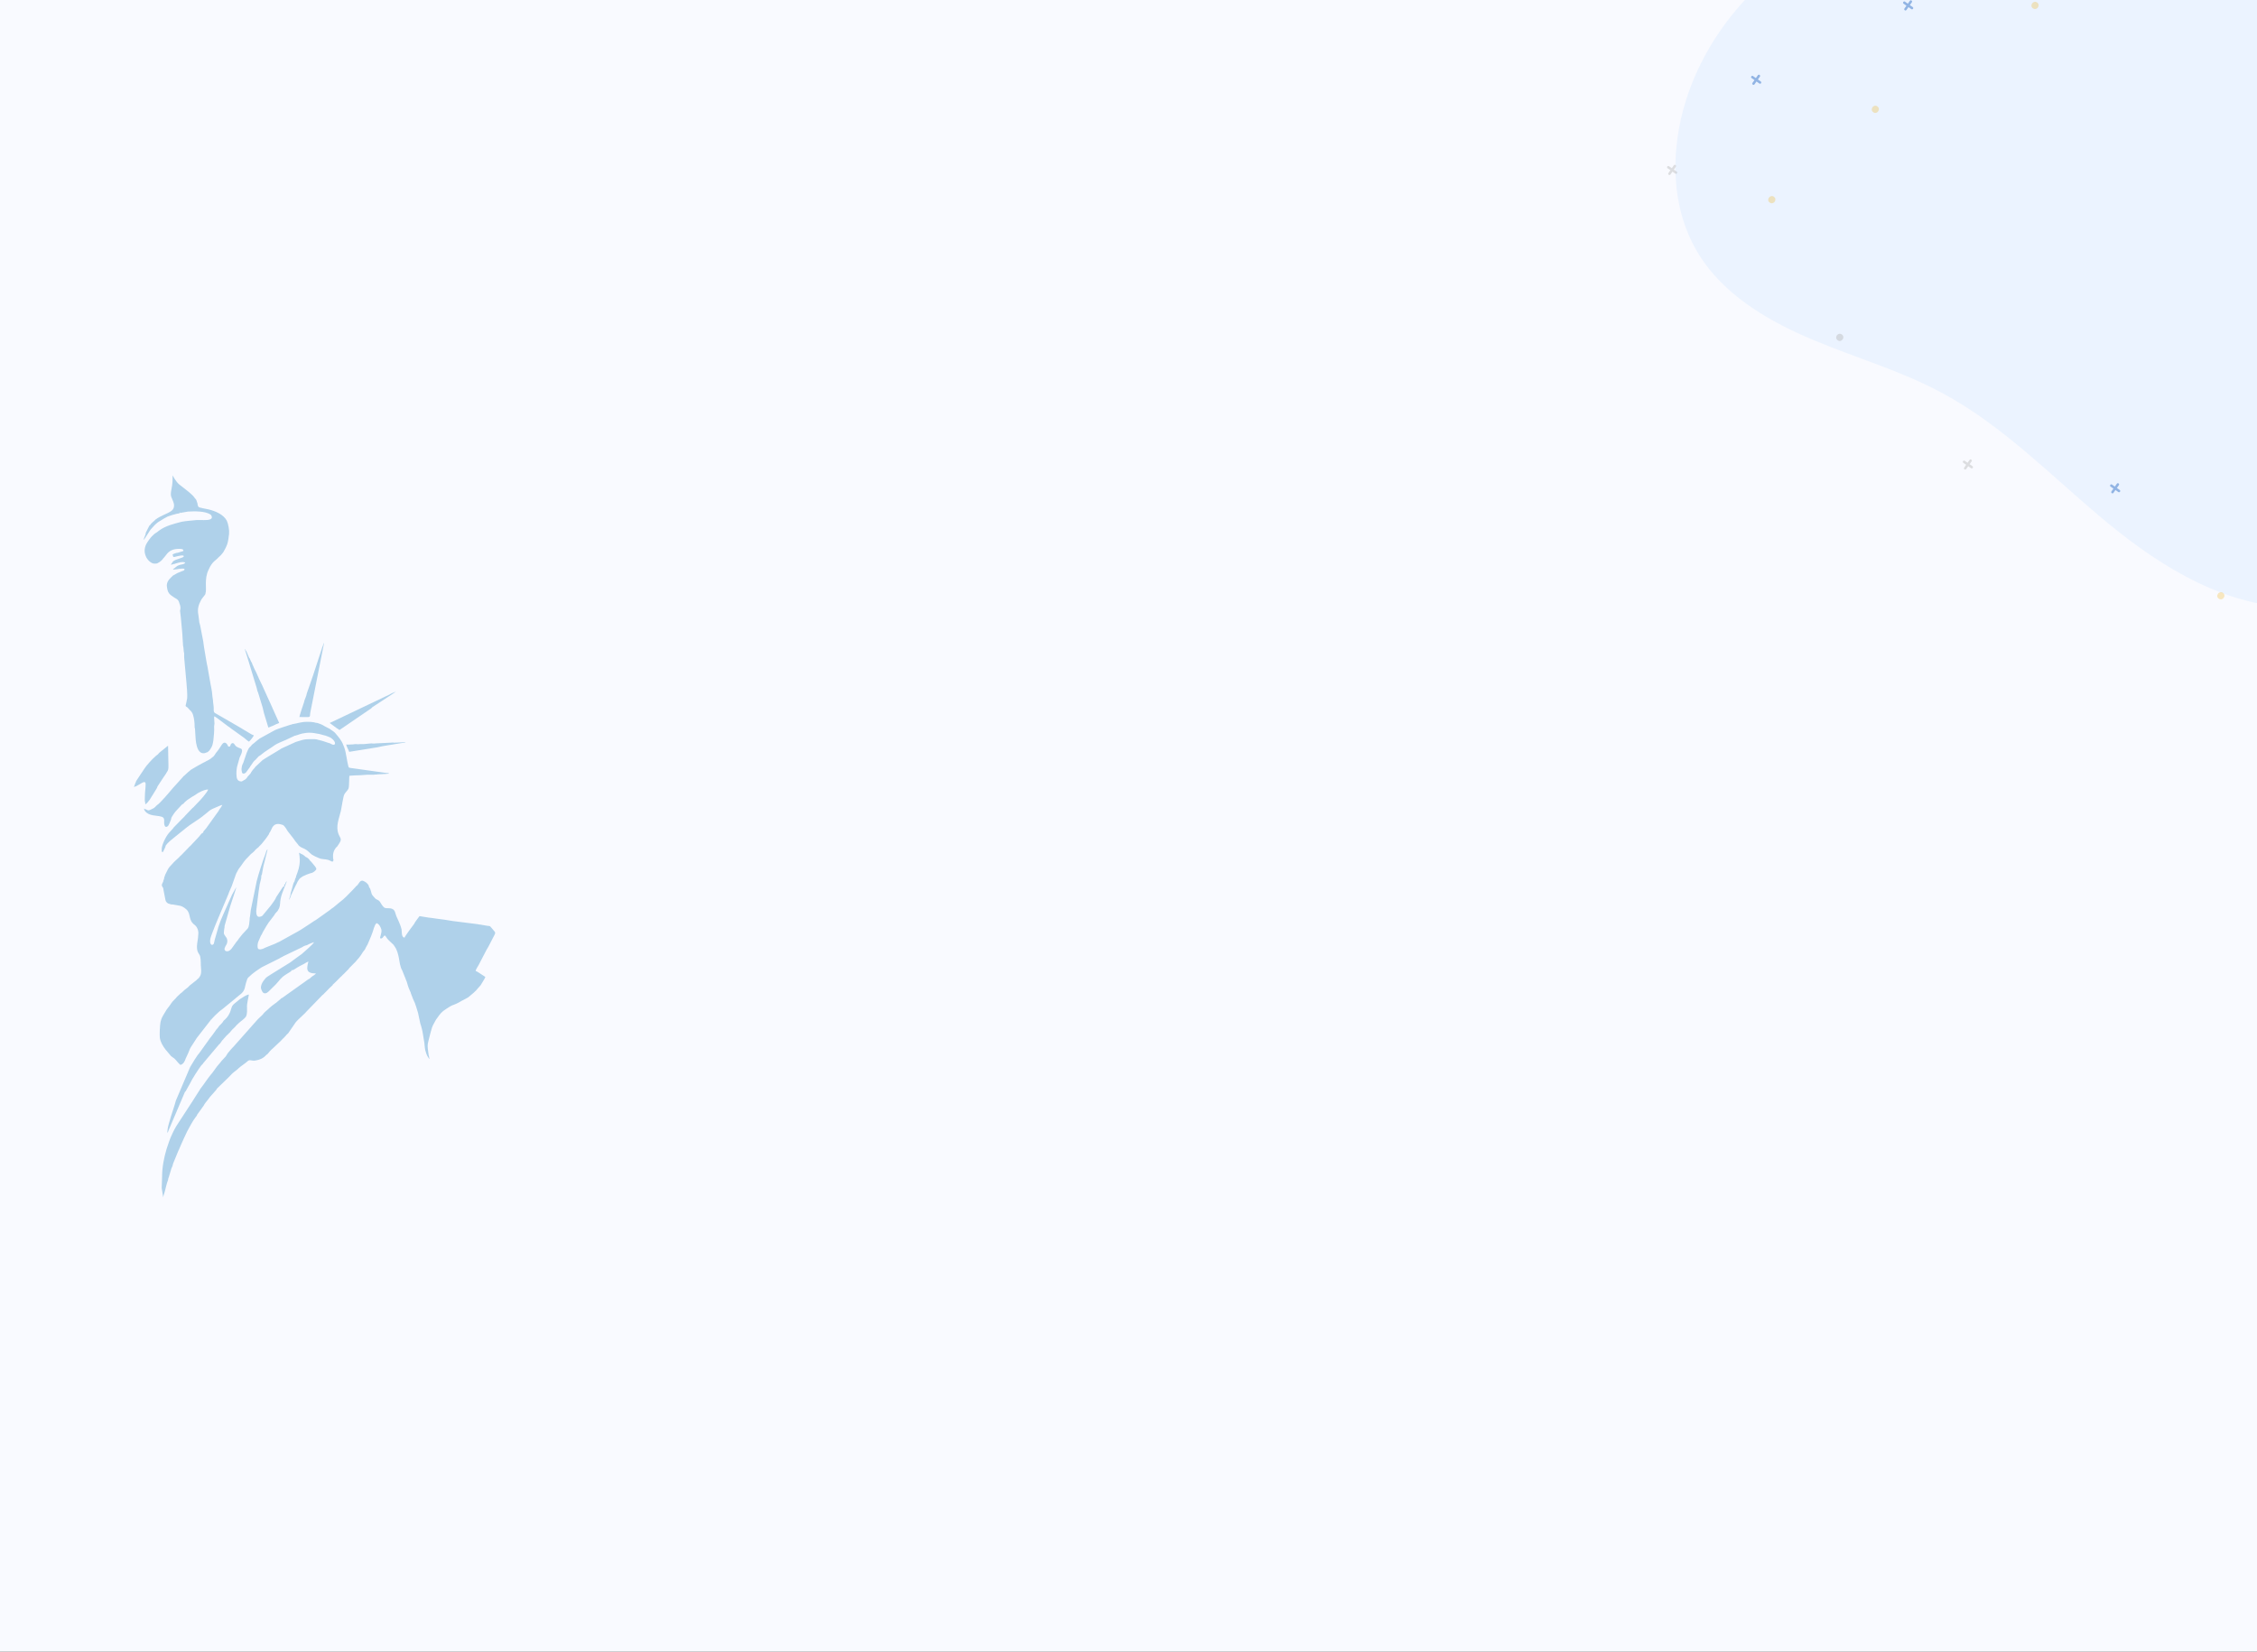 <svg width="1600" height="1171" viewBox="0 0 1600 1171" fill="none" xmlns="http://www.w3.org/2000/svg">
<rect x="0" y="0" width="1600" height="1171" fill="#333333" stroke="none"/>
<g clip-path="url(#clip0_223_894)">
<rect width="1600" height="1171" fill="#F9FAFF"/>
<path opacity="0.06" d="M1431.28 -71.309C1466.55 -67.062 1502.27 -55.237 1536.83 -60.029C1577.03 -65.557 1610.87 -93.068 1651.87 -93.338C1690.64 -93.469 1728.01 -67.247 1746.68 -33.86C1765.24 -0.331 1767.23 38.861 1759.94 74.531C1759.49 76.993 1758.86 79.112 1758.47 81.189C1758.3 82.349 1758.02 83.652 1757.51 84.998C1756.98 86.973 1756.54 88.806 1755.87 90.682C1742.65 139.062 1748.05 194.101 1753.51 219.504C1754 221.553 1754.44 223.359 1754.92 225.408C1762.36 257.746 1764.07 290.335 1756.63 321.636C1743.2 378.839 1693.16 429.143 1630.25 430.486C1580.6 431.518 1533.43 403.118 1494.69 371.236C1455.95 339.354 1420.78 302.076 1376.31 278.35C1347.62 262.912 1316.15 253.857 1286.07 241.295C1256 228.734 1226.41 211.818 1207.91 185.809C1183.73 151.756 1183.51 107.61 1195.5 70.114C1225.18 -21.815 1328.08 -83.503 1431.28 -71.309Z" fill="#1E90FF"/>
<path opacity="0.4" d="M1350.49 1.196L1352.49 2.603L1353.9 0.6C1354.2 0.17 1354.69 0.085 1355.12 0.387C1355.54 0.688 1355.63 1.175 1355.33 1.604L1353.92 3.608L1355.93 5.014C1356.36 5.316 1356.44 5.803 1356.14 6.232C1355.84 6.661 1355.35 6.747 1354.92 6.445L1352.92 5.039L1351.51 7.042C1351.21 7.471 1350.73 7.556 1350.3 7.255C1349.87 6.954 1349.78 6.466 1350.08 6.037L1351.49 4.034L1349.48 2.627C1349.05 2.326 1348.97 1.839 1349.27 1.41C1349.57 0.98 1350.06 0.895 1350.49 1.196Z" fill="#0C56BC"/>
<path opacity="0.4" d="M1242.75 53.939L1244.75 55.345L1246.16 53.342C1246.46 52.913 1246.95 52.827 1247.38 53.129C1247.81 53.43 1247.89 53.917 1247.59 54.347L1246.19 56.35L1248.19 57.756C1248.62 58.058 1248.71 58.545 1248.41 58.974C1248.1 59.404 1247.62 59.489 1247.19 59.187L1245.18 57.781L1243.78 59.784C1243.48 60.213 1242.99 60.299 1242.56 59.997C1242.13 59.696 1242.04 59.209 1242.35 58.779L1243.75 56.776L1241.75 55.37C1241.32 55.068 1241.23 54.581 1241.53 54.152C1241.83 53.722 1242.32 53.637 1242.75 53.939Z" fill="#0C56BC"/>
<path opacity="0.4" d="M1497.23 343.552L1499.24 344.958L1500.64 342.955C1500.94 342.526 1501.43 342.441 1501.86 342.742C1502.29 343.043 1502.38 343.531 1502.07 343.96L1500.67 345.963L1502.67 347.37C1503.1 347.671 1503.19 348.158 1502.89 348.587C1502.59 349.017 1502.1 349.102 1501.67 348.801L1499.66 347.394L1498.26 349.397C1497.96 349.827 1497.47 349.912 1497.04 349.61C1496.61 349.309 1496.53 348.822 1496.83 348.393L1498.23 346.389L1496.23 344.983C1495.8 344.681 1495.71 344.194 1496.01 343.765C1496.32 343.336 1496.8 343.25 1497.23 343.552Z" fill="#0C56BC"/>
<g opacity="0.5">
<path opacity="0.5" d="M1593.53 -5.934C1596.25 -4.025 1593.34 0.125 1590.62 -1.784C1587.9 -3.693 1590.81 -7.843 1593.53 -5.934Z" fill="#F1AB00"/>
<path opacity="0.5" d="M1444.11 1.759C1446.83 3.668 1443.92 7.817 1441.2 5.908C1438.38 4.143 1441.39 -0.15 1444.11 1.759Z" fill="#F1AB00"/>
<path opacity="0.5" d="M1330.88 75.421C1333.6 77.33 1330.69 81.479 1327.97 79.57C1325.25 77.662 1328.16 73.512 1330.88 75.421Z" fill="#F1AB00"/>
<path opacity="0.5" d="M1257.52 139.471C1260.24 141.38 1257.33 145.529 1254.61 143.62C1251.79 141.854 1254.8 137.562 1257.52 139.471Z" fill="#F1AB00"/>
<path opacity="0.5" d="M1575.86 420.295C1578.58 422.204 1575.67 426.353 1572.95 424.445C1570.13 422.679 1573.14 418.386 1575.86 420.295Z" fill="#F1AB00"/>
</g>
<path opacity="0.4" d="M1392.83 326.673L1394.84 328.08L1396.24 326.076C1396.55 325.647 1397.03 325.562 1397.46 325.863C1397.89 326.165 1397.98 326.652 1397.68 327.081L1396.27 329.084L1398.28 330.491C1398.7 330.792 1398.79 331.279 1398.49 331.709C1398.19 332.138 1397.7 332.223 1397.27 331.922L1395.27 330.515L1393.86 332.518C1393.56 332.948 1393.07 333.033 1392.64 332.732C1392.21 332.43 1392.13 331.943 1392.43 331.514L1393.83 329.51L1391.83 328.104C1391.4 327.802 1391.32 327.315 1391.62 326.886C1391.82 326.6 1392.4 326.372 1392.83 326.673Z" fill="#B3B3B3"/>
<path opacity="0.4" d="M1183.17 117.837L1185.17 119.244L1186.58 117.24C1186.88 116.811 1187.37 116.726 1187.8 117.027C1188.23 117.329 1188.31 117.816 1188.01 118.245L1186.61 120.248L1188.61 121.655C1189.04 121.956 1189.12 122.443 1188.82 122.873C1188.52 123.302 1188.04 123.387 1187.61 123.086L1185.6 121.679L1184.2 123.683C1183.89 124.112 1183.41 124.197 1182.98 123.896C1182.55 123.594 1182.46 123.107 1182.76 122.678L1184.17 120.675L1182.16 119.268C1181.74 118.967 1181.65 118.479 1181.95 118.05C1182.15 117.764 1182.74 117.536 1183.17 117.837Z" fill="#B3B3B3"/>
<path opacity="0.4" d="M1305.68 237.112C1308.4 239.021 1305.48 243.171 1302.76 241.262C1300.04 239.353 1302.95 235.203 1305.68 237.112Z" fill="#B3B3B3"/>
<g clip-path="url(#clip1_223_894)">
<path fill-rule="evenodd" clip-rule="evenodd" d="M102.171 573.422C102.171 574.669 103.497 575.916 104.293 576.415C106.68 578.161 110.129 578.161 113.047 578.66C118.352 579.408 115.434 582.65 116.761 585.393C117.291 586.89 119.148 586.141 119.678 584.645C119.944 584.146 120.209 583.647 120.474 582.899C120.74 582.151 121.005 581.652 121.27 580.904C121.27 580.156 121.535 579.657 121.801 579.158C123.127 577.163 123.392 576.415 125.249 574.42L128.963 570.43C129.759 569.931 130.024 569.931 130.554 569.183C131.085 568.435 131.085 568.684 131.881 567.936C132.411 567.437 132.677 567.188 133.472 566.689C134.799 565.941 135.86 564.943 137.451 564.195C137.717 563.946 137.717 563.946 138.247 563.696C140.369 561.95 144.879 559.706 147.531 559.706C147.266 561.452 141.696 567.686 140.104 569.183L137.717 571.677C137.186 572.175 137.186 572.425 136.39 572.924C135.594 573.672 134.799 574.669 134.003 575.418C133.207 576.415 132.411 576.914 131.615 577.911C130.82 578.909 130.024 579.657 129.228 580.405L123.127 586.64C122.862 586.89 122.862 587.139 122.596 587.388L119.678 590.63C117.556 593.124 114.373 599.359 114.638 602.601C114.638 603.848 114.638 604.098 115.434 604.098C115.699 603.599 115.965 603.349 116.23 602.601L117.291 600.357C117.291 599.858 117.291 599.858 117.556 599.359C119.148 597.115 121.535 595.369 123.657 593.623L132.942 586.141C133.472 585.892 133.738 585.643 134.268 585.144L139.839 581.403C142.226 579.907 144.348 578.161 146.47 576.415C147.797 575.168 149.123 574.171 150.715 573.422C151.776 572.924 153.102 572.425 154.163 571.926C154.959 571.677 156.816 570.679 157.612 570.679C157.346 571.178 156.551 572.674 156.02 573.173C155.755 573.672 155.489 573.921 155.224 574.42C154.959 575.168 154.694 575.168 154.428 575.667L146.205 587.139C144.879 588.885 143.818 589.383 144.083 590.381C143.022 590.381 142.226 591.877 140.9 593.374L134.799 599.858C134.268 600.107 134.268 600.357 133.738 600.855L128.432 606.342C127.902 606.591 127.902 606.841 127.371 607.34C125.78 609.085 123.657 610.582 122.066 612.577C120.74 614.073 120.474 614.073 119.148 616.068L117.026 620.308C117.026 620.807 116.761 621.306 116.495 621.804C116.495 622.303 116.23 622.802 116.23 623.301C115.965 624.049 115.699 624.298 115.699 625.046C115.169 626.044 114.373 627.291 114.904 628.289C115.699 629.535 115.699 629.286 115.965 631.281L117.291 638.015C117.556 639.262 118.087 639.76 119.148 640.509C119.678 640.758 120.209 640.758 120.74 641.007C121.27 641.257 121.801 641.257 122.596 641.257C127.106 642.254 128.432 641.506 132.146 644.748C135.594 647.99 133.207 652.23 137.982 655.722C139.308 656.719 139.839 657.966 140.369 659.462C140.369 659.961 140.635 660.709 140.635 661.208C140.635 662.206 140.369 663.951 140.369 664.949L139.839 668.44C138.778 675.673 141.696 675.922 141.961 678.416C142.491 680.661 142.226 683.903 142.491 686.147C142.757 688.641 142.757 690.886 141.43 692.631C141.165 693.13 140.9 693.38 140.369 693.878C139.573 694.377 139.839 694.377 139.308 694.876L134.533 698.617C134.003 699.116 133.207 700.113 132.411 700.612C131.615 701.36 130.554 701.859 130.024 702.607C129.228 703.355 128.698 703.854 127.636 704.602C126.841 705.6 125.514 706.348 124.719 707.595C123.657 708.842 122.331 709.839 121.535 711.086C120.474 712.832 119.148 714.328 118.087 715.825L115.699 719.815C114.904 721.311 114.373 722.06 114.108 723.556C114.108 723.805 113.843 724.055 113.843 724.304C113.312 726.798 113.047 733.532 113.312 735.776C113.843 739.018 115.434 741.512 117.291 744.006C118.617 745.502 119.944 747.248 121.27 748.744L123.657 750.49C125.249 751.987 126.31 753.732 127.902 754.979C130.024 754.48 131.085 752.236 131.615 750.49L133.472 746.5C133.738 745.752 134.003 745.253 134.268 744.505C134.533 743.757 134.799 743.258 135.064 742.759L139.573 735.776L148.327 724.553C148.593 724.304 148.593 724.304 148.858 723.805C149.123 723.556 149.388 723.307 149.388 723.057L149.654 722.808H149.919C149.919 722.558 149.919 722.558 150.184 722.309L152.306 720.064C152.837 719.566 153.102 719.316 153.633 718.817C154.163 718.319 154.694 717.82 155.224 717.321L155.489 717.072C157.081 715.825 159.203 714.328 160.53 713.081C161.856 711.835 163.447 710.837 164.509 709.839L169.283 705.849C174.589 702.108 172.997 700.113 175.119 694.627C175.384 693.878 175.384 693.629 175.915 693.13C175.915 692.881 176.18 692.881 176.18 692.881L176.711 692.382C178.833 690.138 183.342 687.145 185.73 685.648L198.197 679.414C198.728 679.164 198.463 679.164 198.993 678.915C199.789 678.416 200.319 678.416 200.85 677.917L214.379 671.433C214.909 670.934 215.705 670.685 216.235 670.436C217.031 670.186 217.562 670.186 218.358 669.687C219.684 668.939 221.276 668.44 222.602 667.942C222.337 669.189 215.174 675.174 213.848 676.421C213.052 676.92 212.522 677.419 211.726 677.917L205.625 682.406L194.749 689.14C193.688 689.888 188.913 692.631 188.382 693.38L186.791 695.375C185.73 696.871 184.934 698.617 184.934 700.363C185.199 701.609 185.465 702.108 185.995 703.106C187.056 704.852 188.913 704.353 190.239 703.106L195.545 697.869C198.197 695.125 198.728 693.38 202.707 690.886L205.89 688.891C206.421 688.392 206.686 688.641 206.686 687.644C207.482 688.142 207.747 687.644 208.808 687.145C209.869 686.397 211.195 685.648 212.522 684.9C213.583 684.402 214.379 683.903 215.44 683.404C216.235 682.905 217.827 681.908 218.623 681.658C217.297 686.895 216.766 690.138 223.928 690.138C223.663 690.886 221.276 692.133 220.48 692.881C219.949 693.13 219.949 693.629 219.419 693.878C218.888 694.128 218.623 694.128 218.092 694.627L200.585 707.096C200.319 707.346 199.789 707.595 199.258 707.844C198.728 708.343 198.993 708.343 198.197 708.842L195.545 711.086H195.279V711.336C195.014 711.336 194.749 711.585 194.484 711.835C193.423 712.583 192.362 713.331 191.035 714.578L189.974 715.575C188.913 716.573 187.587 717.571 186.791 718.568L186.26 719.316C185.995 719.316 185.995 719.316 185.995 719.566L184.138 721.311C183.342 722.06 182.281 723.057 181.486 724.055L165.57 742.011C164.243 743.258 162.917 745.004 161.591 746.5C161.06 747.248 160.53 748.246 159.999 748.994C158.673 750.49 157.081 751.987 156.02 753.483C155.224 754.48 154.694 754.979 153.898 755.977L150.449 760.715C148.858 762.461 145.409 767.199 144.083 769.195C143.287 770.441 142.226 771.439 141.43 772.935C141.165 773.434 140.9 773.684 140.635 774.182L136.656 780.417C136.39 780.916 136.125 781.415 135.86 781.664L124.984 798.373C123.127 801.366 120.74 806.603 119.678 809.845L118.087 814.584C116.23 820.819 114.904 827.552 114.904 834.286C114.904 837.029 114.638 839.523 114.638 842.266L115.699 849C115.699 847.753 116.495 846.256 116.761 845.009C117.556 842.266 118.087 839.024 119.148 836.53C119.148 835.782 119.413 835.034 119.678 834.535L121.535 828.3C121.801 827.552 122.066 827.303 122.331 826.554C122.596 825.308 122.596 825.308 122.862 824.559L126.045 816.828C126.31 816.08 126.575 815.581 126.841 815.083L128.432 811.342C129.759 808.1 131.35 805.107 132.677 802.114C134.268 799.121 136.656 794.632 138.778 791.889C139.308 791.39 139.573 790.892 139.839 790.143L144.348 783.909C144.614 783.41 144.879 782.911 145.409 782.163L148.327 778.422C148.593 778.173 148.593 777.923 148.858 777.674L152.837 773.185C153.102 772.935 153.633 772.187 153.898 771.688L162.121 763.708C162.121 763.459 162.386 763.459 162.386 763.459L164.509 761.214C165.57 760.216 166.896 759.219 168.222 758.221L169.283 757.224C170.61 755.977 174.058 753.732 175.384 752.485C176.976 750.989 177.772 751.987 180.159 751.987C184.138 751.488 186.791 750.241 188.913 747.747L189.444 747.497C190.77 746.001 191.831 744.505 193.423 743.258L198.993 738.021L201.115 735.776C201.115 735.776 201.115 735.776 201.381 735.776C201.381 735.527 201.381 735.527 201.646 735.277C201.911 735.028 201.911 735.028 202.176 734.779C202.442 734.28 202.707 734.28 202.972 733.781L203.503 733.282C203.768 733.033 204.033 732.783 204.298 732.534L209.604 724.803C210.665 723.307 216.235 718.568 217.827 716.573L228.438 705.6C228.968 705.101 229.499 704.852 230.029 704.103L230.56 703.605C232.417 701.61 232.417 701.859 233.213 700.861L235.865 698.367C235.865 698.367 235.865 698.367 235.865 698.118L236.661 697.37C237.192 696.871 237.457 696.622 237.987 696.123L241.701 692.382C242.497 691.883 242.762 691.135 243.558 690.636C244.619 689.639 245.68 688.392 247.006 687.145C247.272 686.895 247.272 686.895 247.537 686.397L250.985 682.905C251.251 682.656 251.251 682.656 251.516 682.406C252.577 681.409 253.108 680.411 254.169 679.414C254.964 678.416 256.291 676.67 256.821 675.673C257.352 674.675 258.148 673.927 258.678 673.179C259.209 671.932 259.739 670.934 260.535 669.687C261.596 667.443 264.514 660.46 265.045 657.966C265.31 657.218 265.575 656.719 265.84 655.971C266.106 655.472 266.371 654.973 266.901 654.475C268.758 654.973 269.819 657.218 270.35 658.964C270.88 661.458 269.023 664.7 269.554 665.198C271.146 665.947 271.676 663.702 272.737 663.203C273.533 663.702 273.798 664.45 274.329 665.198C274.859 665.947 275.655 666.695 276.186 667.194L279.104 669.937C279.369 670.436 279.634 670.934 279.899 671.184C281.491 673.428 282.287 676.67 282.817 679.414C283.348 682.406 283.613 685.399 285.205 688.142L288.388 696.123C288.653 697.12 288.918 697.869 289.184 698.866C289.449 699.614 289.449 699.614 289.714 700.363L290.775 702.856C291.041 703.355 291.306 703.854 291.306 704.353C292.102 706.099 292.632 708.094 293.428 709.59C294.224 710.837 295.815 716.324 296.346 718.069L297.938 725.551C298.733 727.796 299.529 731.038 299.794 733.033L300.855 739.517C301.121 741.761 301.121 744.006 301.917 746.001C302.182 747.248 303.508 750.241 304.569 750.74C304.304 749.991 304.039 749.243 304.039 748.495C303.773 747.996 303.773 747.747 303.773 747.248C303.508 745.253 302.978 742.26 303.243 740.265C303.508 739.268 303.508 738.519 303.773 737.771L305.1 732.534C305.1 732.285 305.365 732.035 305.365 731.536C305.896 729.541 306.426 727.546 307.487 725.8C308.283 724.553 308.813 723.057 309.875 721.81C310.67 720.563 311.731 719.316 312.527 718.319C313.058 717.82 313.588 717.321 314.119 716.822L316.241 715.326C318.098 714.079 319.955 712.832 322.342 712.084C324.995 711.086 327.382 709.341 328.708 708.842L331.892 707.096C334.014 705.35 337.462 702.607 339.054 700.363L340.645 698.617C341.441 697.12 343.563 694.128 344.094 692.631C342.768 691.883 337.993 688.392 337.197 688.392C337.197 687.394 338.789 685.15 339.319 684.152L344.89 673.428C345.42 672.68 345.686 671.932 346.216 671.184L350.726 662.455C351.521 660.709 350.726 660.709 348.338 657.717C347.012 655.971 347.012 656.719 344.624 656.22L340.38 655.472C339.85 655.472 339.319 655.472 338.789 655.223L321.016 652.978C316.771 652.23 313.058 651.731 309.079 651.232C307.222 650.983 305.896 650.734 303.508 650.484C301.651 650.235 299.264 649.736 297.407 649.487C296.081 651.232 294.489 653.228 293.428 655.223C292.632 656.22 287.062 663.702 286.796 664.7C284.409 664.7 284.939 660.211 284.674 658.964C284.144 656.719 283.348 654.724 282.552 652.978C281.491 650.734 280.96 649.736 280.165 646.993C279.899 646.494 279.899 645.995 279.634 645.746C277.512 642.504 273.533 644.998 271.941 643.003C270.88 642.005 270.085 640.509 269.289 639.262C268.228 637.765 266.901 638.015 265.84 636.768C262.657 633.526 263.718 633.526 262.392 630.034C262.127 629.535 261.861 629.286 261.596 628.787C261.331 628.039 261.596 628.039 261.066 627.291C260.27 626.044 259.209 625.296 257.617 624.548C255.23 623.55 254.434 626.543 253.108 627.79C252.842 628.039 252.312 628.289 252.046 628.787L250.19 630.782C247.006 634.025 244.088 637.267 240.64 639.76L236.13 643.501C235.069 644 234.539 644.748 233.743 645.247L223.928 652.23C222.867 652.729 222.337 653.228 221.541 653.726L218.888 655.472C216.501 656.968 214.113 658.714 211.461 660.211L197.932 667.692C197.136 667.942 196.34 668.44 195.279 668.939L187.852 671.932C187.321 672.181 187.056 672.431 186.26 672.68C185.465 672.93 183.873 673.428 183.077 672.68C182.281 671.932 182.547 668.939 183.077 667.692L184.934 663.453C185.465 662.704 185.995 661.707 186.26 660.959C187.321 658.964 190.239 653.976 191.831 652.23L194.484 648.739C194.749 648.24 195.014 647.741 195.279 647.492C197.136 645.247 196.075 647.242 197.932 643.751C198.728 641.756 198.463 639.262 198.993 637.017C199.789 632.778 203.237 625.795 203.237 624.797C202.707 625.046 202.442 626.044 202.176 626.543C200.85 628.289 201.381 627.291 201.646 628.289C200.585 628.538 200.585 628.787 200.054 629.535L195.81 636.02C195.279 637.516 193.953 639.262 192.892 640.758C192.627 641.257 192.096 641.756 191.566 642.504L185.995 649.237C184.934 649.986 183.077 650.484 182.281 649.237C181.22 647.492 181.751 644.748 182.016 642.753C182.547 639.012 182.812 635.521 183.342 632.029L184.138 626.792C184.404 625.296 185.199 623.301 185.199 621.804C185.465 621.056 185.199 621.555 185.199 620.807C185.465 620.308 185.73 620.059 185.73 619.56C186.26 617.066 186.526 614.323 187.321 611.829L189.709 602.102C188.913 602.601 188.382 604.596 188.117 605.594C186.526 609.335 183.077 620.308 182.016 624.548L177.772 645.247C177.507 646.743 177.507 648.489 177.241 649.736C176.976 650.734 176.976 650.983 176.976 651.981C176.711 653.976 176.711 656.719 175.65 658.215L171.936 662.206C170.875 663.702 169.549 664.949 168.488 666.695L167.426 667.942C167.161 668.44 167.161 668.44 166.896 668.69C166.631 669.189 166.631 669.189 166.365 669.438C165.039 671.184 163.447 674.426 161.06 674.426C159.468 674.426 158.673 673.179 159.468 671.683C159.999 670.186 160.795 669.687 161.06 668.191C161.325 667.194 161.06 665.198 160.264 664.45C158.673 661.956 158.407 662.704 158.938 658.714C159.203 657.966 159.203 657.218 159.203 656.47L163.182 642.504C163.713 640.509 167.426 630.284 167.426 629.037L164.509 634.274C162.386 638.763 160.53 643.501 158.407 647.99C157.081 650.983 156.02 653.477 154.959 656.719L152.306 665.947C152.041 666.944 151.776 668.69 151.51 669.189C149.919 671.184 147.797 668.69 149.654 663.702C150.449 661.707 150.184 661.956 151.245 659.462C152.306 656.968 153.102 654.475 154.163 652.23L161.856 634.025C162.121 633.276 162.121 633.276 162.386 632.528C162.917 631.032 163.713 629.785 164.243 628.289L166.896 620.807C166.896 620.308 167.426 619.809 167.426 619.31C168.222 618.063 168.753 616.567 169.549 615.57L170.875 613.824C172.201 611.829 173.793 609.584 175.65 607.838L177.772 605.594C178.833 604.596 180.159 603.848 180.955 602.601C181.486 602.102 181.486 602.102 182.016 601.604C182.812 601.105 183.608 600.357 184.138 599.609C184.669 599.359 184.669 598.86 185.199 598.611C187.056 596.366 188.913 594.122 190.505 591.628C190.77 591.129 190.77 590.88 191.035 590.381C191.3 590.132 191.566 589.633 191.831 589.134L193.157 586.391C194.218 584.894 195.279 584.146 197.136 584.146C198.197 584.146 200.054 584.645 200.585 584.894C201.911 585.643 203.237 588.137 204.033 589.383C205.89 591.877 207.747 593.873 209.339 596.366L211.195 598.611C211.726 599.609 212.256 599.858 213.318 600.606L215.97 601.853C218.092 602.851 219.419 604.596 221.01 605.843C222.602 606.841 224.193 607.589 226.05 608.337L227.377 608.836C230.029 609.335 232.151 609.085 234.274 610.332C234.804 610.582 235.069 610.831 235.865 610.831C236.661 609.834 236.396 609.834 236.13 608.337C235.865 605.594 236.396 603.1 238.253 600.855C238.518 600.606 238.783 600.357 239.048 600.107L240.375 598.112C242.497 594.87 241.436 594.621 240.109 591.628C237.722 585.892 240.375 580.405 241.701 574.669C242.232 572.175 243.293 564.694 244.088 563.197C244.884 561.701 246.211 560.704 247.006 559.207C247.802 556.963 247.272 550.478 247.802 549.98C248.067 549.98 250.985 549.73 251.251 549.73C254.434 549.73 257.352 549.481 260.535 549.232H265.045C266.371 548.982 266.636 549.232 267.697 548.982L272.737 548.733C274.064 548.733 274.329 548.483 275.92 548.483C275.39 547.985 274.594 547.985 273.798 547.985L248.863 544.493C247.802 544.244 247.272 544.493 247.006 543.496C245.945 539.755 245.415 533.769 244.088 530.028C243.823 529.28 243.558 528.781 243.293 528.033C242.232 525.041 239.844 522.297 237.722 519.803C236.926 518.806 235.6 518.058 234.539 517.309C233.743 516.561 233.743 516.811 232.947 516.312L230.029 514.816C228.703 513.818 226.581 513.07 224.989 512.571C224.459 512.571 223.132 512.322 222.602 512.072C219.684 511.573 215.44 511.573 212.522 512.322L207.747 513.319C206.951 513.319 206.686 513.818 205.89 513.818C203.503 514.566 196.606 516.811 195.014 517.559L184.138 523.544C182.812 524.542 181.486 525.539 180.159 526.786L178.833 527.784C178.302 528.283 178.302 528.283 178.037 528.781C177.507 529.28 177.241 529.53 176.711 530.028C175.915 531.026 175.384 532.772 174.854 533.769L172.467 540.752C171.936 541.999 171.405 542.747 171.405 543.994C171.14 544.742 171.14 545.989 171.405 546.738C171.405 549.481 174.058 548.483 174.854 546.987L177.241 543.745C177.507 543.246 177.507 542.997 178.037 542.498C178.833 541.5 179.363 540.253 180.425 539.256C181.486 538.508 182.281 537.261 183.342 536.263C184.138 535.764 184.934 535.266 185.465 534.767C188.382 532.273 191.831 530.527 194.749 528.283C196.075 527.285 200.85 525.29 202.707 524.542L208.012 522.048C208.808 521.798 208.543 521.549 209.339 521.549C213.052 520.552 211.991 520.302 217.297 519.554C219.949 519.305 222.071 519.554 224.459 520.053C226.846 520.302 228.438 521.05 230.825 521.549C232.151 522.048 233.743 522.547 234.804 523.295C238.783 526.038 238.253 529.779 234.008 527.036L232.417 526.537C230.825 526.038 228.172 525.041 226.581 524.791C226.05 524.542 226.05 524.542 225.785 524.542C225.255 524.542 225.255 524.542 224.989 524.292C224.459 524.292 223.928 524.043 223.132 524.043C217.827 524.043 216.235 523.794 211.195 525.539C210.665 525.789 210.134 525.789 209.604 526.038L199.789 530.527C199.258 530.777 199.258 530.777 198.993 531.026L187.852 537.76C187.587 538.009 187.056 538.258 186.791 538.508C185.995 538.757 186.26 539.006 185.73 539.256L180.69 543.994C180.159 544.742 181.22 543.496 180.69 544.244C179.363 545.491 178.302 546.987 177.507 548.483L175.65 550.478C174.854 551.725 174.058 552.723 172.732 553.222C172.201 553.471 171.671 553.97 171.405 553.97C168.753 554.219 167.692 552.224 167.692 549.98C167.426 548.234 167.692 544.493 168.222 542.997L169.814 537.261C170.344 535.764 172.201 533.021 171.405 531.275C170.875 530.278 167.957 530.278 166.631 528.283C165.835 526.786 164.509 526.038 163.447 528.033C163.447 528.532 163.182 528.781 162.917 529.28H161.856C161.325 527.784 159.468 524.791 157.346 527.784C156.02 529.779 154.694 532.024 153.102 533.769C152.837 534.268 152.572 534.517 152.306 535.016C151.776 535.764 151.51 536.263 150.715 536.762C149.654 537.76 148.593 538.508 147.001 539.256C147.001 539.256 146.736 539.505 146.47 539.505C145.675 540.004 145.144 540.253 144.083 540.752C141.165 542.249 138.247 543.994 135.329 545.74C133.738 546.987 132.146 548.483 130.554 549.98C130.289 550.229 130.024 550.229 129.759 550.728L122.331 558.958C120.474 561.202 113.312 569.682 111.455 570.679C110.129 571.677 110.129 572.674 107.476 573.672C104.293 575.418 104.824 573.921 102.171 573.422Z" fill="#0072B9" fill-opacity="0.3"/>
<path fill-rule="evenodd" clip-rule="evenodd" d="M123.392 358.198C123.392 359.944 122.862 361.191 121.536 362.189C118.883 364.184 114.108 365.431 110.129 368.423C109.599 368.922 109.333 369.421 108.803 369.67C108.272 370.169 107.742 370.668 107.211 371.167C106.946 371.416 106.946 371.665 106.681 371.915C106.415 372.414 106.15 372.414 105.885 372.663L103.497 377.401C103.232 377.9 103.232 378.15 103.232 378.648L101.641 382.888C102.967 381.89 105.885 376.154 107.476 374.658C109.068 372.912 109.599 372.164 111.721 370.418C112.517 369.92 112.782 369.67 113.312 369.421C115.169 368.174 117.026 367.176 118.883 366.179C121.005 365.431 123.392 364.682 125.515 364.184C126.841 363.934 127.371 364.184 127.637 363.186L127.902 363.685C128.433 363.435 132.146 362.937 133.207 362.687C137.717 362.438 145.675 362.189 149.389 364.932C149.919 365.431 150.184 366.179 150.184 366.927C149.919 369.171 144.349 368.673 142.492 368.673H140.37C140.104 368.673 140.104 368.673 139.574 368.673C137.186 368.922 130.82 369.421 128.698 369.92C123.127 371.416 117.557 372.663 112.782 376.154C112.251 376.653 111.721 376.903 111.19 377.401C110.394 377.9 109.864 378.15 109.333 378.648L107.742 380.145C106.681 381.142 104.559 384.135 103.763 385.631C100.049 392.614 105.62 399.597 109.599 399.597C110.66 399.597 111.19 399.597 111.986 399.098C113.578 398.35 114.904 397.103 115.965 395.607L116.23 395.358L117.822 393.362C119.944 390.37 122.862 389.123 126.841 389.123C128.698 389.123 130.024 389.123 130.024 390.619L126.045 391.866C125.249 391.866 124.719 392.115 123.923 392.365C123.127 392.614 122.862 392.864 122.331 393.113C122.862 395.607 123.127 394.859 124.719 394.609C125.515 394.36 130.289 393.113 130.289 394.36C130.289 395.607 124.188 396.355 122.597 398.101C122.066 398.849 121.536 399.847 121.005 400.345C121.801 400.345 122.597 400.096 123.127 399.847C123.658 399.847 123.923 399.847 124.188 399.597C126.045 399.098 129.228 397.851 131.35 398.849C130.555 400.345 127.902 400.096 126.576 400.844C126.31 400.844 126.045 401.094 125.515 401.343L123.658 402.839C123.127 403.089 122.862 403.338 122.597 403.837C124.984 403.837 129.228 402.59 130.82 403.338C130.82 404.336 130.289 404.585 129.228 404.834L126.841 405.832C125.78 406.081 123.658 407.578 122.597 408.076L121.536 409.074C119.679 410.82 117.822 413.064 118.352 416.057C118.883 420.297 119.944 421.294 123.392 423.539C126.841 425.534 126.31 425.284 127.637 429.025C128.167 430.771 127.902 431.769 127.637 433.016L128.167 437.505C128.433 441.245 128.963 444.986 129.228 448.977L129.759 457.705C130.289 459.451 130.024 461.446 130.555 463.192C130.555 464.189 130.555 465.436 130.555 466.185L132.146 483.642C132.412 485.637 132.942 493.618 132.677 495.114C132.146 498.356 131.881 498.605 131.616 500.102C131.35 500.85 132.412 501.099 132.942 501.598L134.534 503.344C135.595 504.092 136.656 505.838 136.921 507.085C137.717 509.828 137.982 512.571 137.982 515.564C137.982 516.312 138.247 516.063 138.247 516.811C138.513 520.053 138.513 523.794 139.043 526.787C139.574 529.53 140.635 534.268 144.614 534.019C145.144 534.019 146.205 533.52 147.001 533.271C147.266 533.271 147.797 532.772 147.797 532.523L148.328 532.273C148.858 531.525 149.389 530.527 149.919 529.779C150.715 528.283 150.98 526.787 151.245 525.041C151.511 522.547 152.041 517.809 151.776 515.065L152.041 513.07C152.041 511.324 151.776 510.327 151.776 508.581L152.041 507.833C152.837 508.082 159.999 513.818 161.856 515.065C162.121 515.315 162.387 515.315 162.652 515.564C163.182 516.063 163.713 516.312 164.244 516.811L171.936 522.298C173.528 523.295 174.854 524.792 176.446 525.789C177.242 525.29 179.894 522.048 179.894 521.3C178.303 520.801 176.976 519.804 175.65 519.056L172.732 517.31C172.202 517.06 171.936 516.811 171.14 516.312L152.572 505.588C151.245 505.09 151.511 503.094 151.511 502.097C151.511 500.351 150.98 498.107 150.98 496.361C150.45 493.867 150.45 490.874 149.919 488.38C149.123 484.889 147.001 471.422 146.471 469.676L144.614 458.703C144.349 457.207 144.349 456.209 144.083 454.713L141.961 443.739C141.696 442.243 141.165 441.495 141.165 439.999C140.9 438.752 140.9 437.255 140.635 436.008C139.839 431.769 140.635 429.025 142.492 425.534C143.287 424.037 144.349 423.04 145.41 421.544C145.675 421.045 145.41 421.294 145.675 420.795V420.546C146.736 417.803 144.614 410.57 147.797 404.086C150.45 397.851 153.102 397.353 154.694 395.358C155.224 394.859 154.959 395.108 155.224 394.859L156.551 393.612C158.938 390.868 158.142 391.617 159.734 388.873C160.265 387.876 160.53 387.128 161.06 385.881C161.856 383.387 162.121 380.893 162.387 378.399C162.652 375.905 161.856 371.416 160.795 369.171C158.408 364.682 152.837 362.438 148.062 361.191C146.736 360.942 145.41 360.692 144.349 360.443C143.553 360.193 143.022 360.193 142.226 359.944C140.635 359.695 140.37 359.196 140.104 357.699C140.104 356.951 139.839 356.453 139.574 355.704C139.043 353.959 139.043 354.208 137.982 352.961C136.921 351.215 135.064 349.968 133.473 348.472L127.106 343.484C124.454 341.24 122.862 337.748 122.331 337C122.331 337.998 122.331 338.995 122.331 340.242C122.331 342.736 121.801 345.729 121.27 348.472C121.005 350.467 121.005 351.465 121.801 353.21C122.331 354.457 123.392 356.702 123.392 358.198Z" fill="#0072B9" fill-opacity="0.3"/>
<path fill-rule="evenodd" clip-rule="evenodd" d="M118.618 803.112C119.148 802.863 119.148 802.115 119.413 801.616L131.085 774.183C131.616 773.684 131.881 773.435 132.146 772.687L134.799 767.948C136.125 764.955 140.9 757.723 142.757 755.229L143.553 754.481C143.818 754.232 143.818 754.232 144.083 753.733L155.224 740.515C155.49 740.266 155.755 740.016 156.02 739.767C156.286 739.268 156.816 738.769 157.081 738.271C157.347 737.772 157.612 737.522 158.142 737.024L158.938 736.026L159.203 735.777L160.53 734.28C160.53 734.28 160.53 734.031 160.795 734.031L162.387 732.535V732.285H162.652C163.978 730.539 164.774 729.791 166.631 728.046C167.161 727.547 167.161 727.297 167.692 726.799L169.018 725.552C170.61 724.055 172.997 722.559 174.324 720.813C175.119 719.067 174.854 718.818 175.119 717.322V714.329C174.854 711.835 176.181 707.097 176.446 705.102C174.854 705.102 171.671 707.346 170.079 708.344L166.1 711.586C165.57 712.085 165.835 711.835 165.305 712.334C164.244 713.331 163.978 715.077 163.448 716.574C162.917 718.569 161.326 721.063 159.734 722.559L159.203 723.058C158.408 723.556 158.142 724.305 157.612 725.053C156.816 726.05 155.755 726.799 155.224 727.547C154.959 727.796 154.959 728.046 154.694 728.295C154.429 728.544 154.429 728.794 154.163 729.043C153.633 729.542 153.368 729.791 153.102 730.29C152.307 731.288 151.776 732.285 150.98 733.283C150.184 734.28 149.654 735.028 148.858 736.026L141.165 746.75C139.839 747.997 136.125 754.232 134.799 756.476L124.719 780.168C123.392 785.156 121.536 789.895 120.209 794.882C119.413 797.376 118.618 800.369 118.618 803.112Z" fill="#0072B9" fill-opacity="0.3"/>
<path fill-rule="evenodd" clip-rule="evenodd" d="M95.009 557.961C95.539 557.712 96.335 557.462 96.866 557.213C99.518 555.966 103.232 552.474 103.232 555.966C103.232 558.959 102.702 561.452 102.702 564.695C102.702 566.69 102.436 567.438 102.967 569.184C102.967 569.682 102.967 569.433 102.967 570.181C103.763 570.181 105.619 567.687 106.15 566.939L110.925 559.208C111.19 558.709 111.455 558.21 111.721 557.462L115.965 550.978C117.026 549.232 117.026 549.731 118.087 547.736C119.413 545.99 119.413 544.993 119.413 542.748C119.413 537.76 119.148 533.521 119.148 528.782C118.618 528.782 118.883 529.032 118.352 529.281L112.782 533.77C112.251 534.269 112.516 534.269 111.986 534.768L110.66 535.765C110.394 536.015 110.394 536.015 110.129 536.264C108.007 538.01 103.497 542.998 102.171 545.242L96.866 553.223C96.335 553.971 96.335 554.719 95.805 555.467C95.805 555.966 95.009 557.462 95.009 557.961Z" fill="#0072B9" fill-opacity="0.3"/>
<path fill-rule="evenodd" clip-rule="evenodd" d="M190.24 515.813C191.035 515.564 191.566 515.315 192.096 515.065C192.892 514.816 193.423 514.566 193.953 514.317C195.28 513.569 196.606 513.07 197.932 512.571L194.219 504.341C192.892 501.349 191.035 497.109 189.709 494.366C188.383 491.622 187.322 488.879 185.995 486.136C184.669 483.642 182.812 479.402 181.486 476.41C180.955 475.412 180.425 474.415 179.894 473.168C179.629 472.419 179.364 471.921 179.098 471.422C178.833 470.923 178.833 470.424 178.568 469.925C177.772 468.928 177.507 467.681 176.976 466.683C176.711 466.434 176.446 466.185 176.446 465.935L175.385 463.441C175.119 462.693 174.854 462.194 174.589 461.696C174.324 461.197 174.324 461.446 174.058 460.947C173.793 460.199 174.324 460.698 173.528 460.199L175.65 466.933C176.976 470.923 178.568 476.908 179.894 480.899L182.016 487.882C182.282 489.378 182.547 490.126 183.077 491.373L186.261 501.848C186.526 503.094 186.791 504.092 187.056 505.339L190.24 515.813Z" fill="#0072B9" fill-opacity="0.3"/>
<path fill-rule="evenodd" clip-rule="evenodd" d="M212.256 508.331C221.01 508.331 219.419 509.08 219.949 505.339L229.764 455.71C229.233 456.209 228.968 457.954 228.438 458.952L222.071 478.405C220.745 482.644 218.888 487.383 217.562 491.373C217.296 492.62 217.031 493.617 216.501 494.864C215.97 496.111 215.705 496.86 215.44 498.106C214.909 499.603 212.256 507.583 212.256 508.331Z" fill="#0072B9" fill-opacity="0.3"/>
<path fill-rule="evenodd" clip-rule="evenodd" d="M280.43 490.376C279.634 490.625 278.308 491.374 277.512 491.623C276.982 491.872 276.716 492.122 276.186 492.371L233.743 512.572L238.783 516.313C239.579 516.811 240.11 517.061 240.64 517.56L262.922 502.347C263.453 501.848 263.718 501.848 263.984 501.349L275.39 493.867C276.451 493.119 280.165 490.875 280.43 490.376Z" fill="#0072B9" fill-opacity="0.3"/>
<path fill-rule="evenodd" clip-rule="evenodd" d="M212.522 609.585C212.522 614.323 211.461 617.066 209.869 621.306C209.869 622.054 209.604 622.553 209.339 622.802C209.073 623.55 209.073 624.049 208.808 624.797C208.543 625.296 208.278 625.546 208.012 626.294L206.421 632.03C206.155 632.528 205.89 633.775 205.89 634.524L204.829 638.015C205.36 637.516 206.155 635.521 206.421 634.524L209.604 627.79C210.4 626.543 210.665 625.296 211.461 624.299C211.726 623.8 212.257 623.052 212.522 622.802C213.583 622.054 214.379 621.306 215.705 620.807C217.827 619.81 216.766 620.308 219.419 619.311C221.276 618.812 221.541 618.812 222.867 617.814C224.724 616.318 224.459 615.819 223.398 614.323L220.745 611.081C220.48 610.831 220.215 610.582 219.949 610.333C219.419 609.585 218.888 608.836 217.827 608.088C217.562 607.839 217.297 607.839 216.766 607.589C215.44 606.592 216.236 606.841 214.113 605.594C213.052 605.345 213.052 604.846 211.991 604.597C212.257 606.093 212.522 607.839 212.522 609.585Z" fill="#0072B9" fill-opacity="0.3"/>
<path fill-rule="evenodd" clip-rule="evenodd" d="M245.415 527.784C245.415 528.781 247.272 532.023 247.537 533.021L267.697 529.779C271.676 528.781 275.921 528.283 280.165 527.534L286.266 526.537C287.062 526.287 287.062 526.537 287.592 526.038C286.266 526.038 285.736 526.287 284.94 526.287L279.369 526.537C278.308 526.287 277.778 526.537 276.716 526.537C274.86 526.537 273.268 526.786 271.411 526.786L266.106 527.036C265.045 527.285 264.249 527.036 263.188 527.036L257.883 527.534C257.087 527.534 256.026 527.534 255.23 527.534C254.169 527.534 253.638 527.784 252.577 527.534C250.455 527.534 251.251 527.784 248.864 527.784C248.333 527.784 246.476 528.033 245.415 527.784Z" fill="#0072B9" fill-opacity="0.3"/>
<path fill-rule="evenodd" clip-rule="evenodd" d="M280.43 490.375H280.695L280.43 490.126V490.375Z" fill="#0072B9" fill-opacity="0.3"/>
<path fill-rule="evenodd" clip-rule="evenodd" d="M102.171 573.423V573.174L101.906 573.423H102.171Z" fill="#0072B9" fill-opacity="0.3"/>
</g>
</g>
<defs>
<clipPath id="clip0_223_894">
<rect width="1600" height="1171" fill="white"/>
</clipPath>
<clipPath id="clip1_223_894">
<rect width="256" height="512" fill="white" transform="translate(95 337)"/>
</clipPath>
</defs>
</svg>
